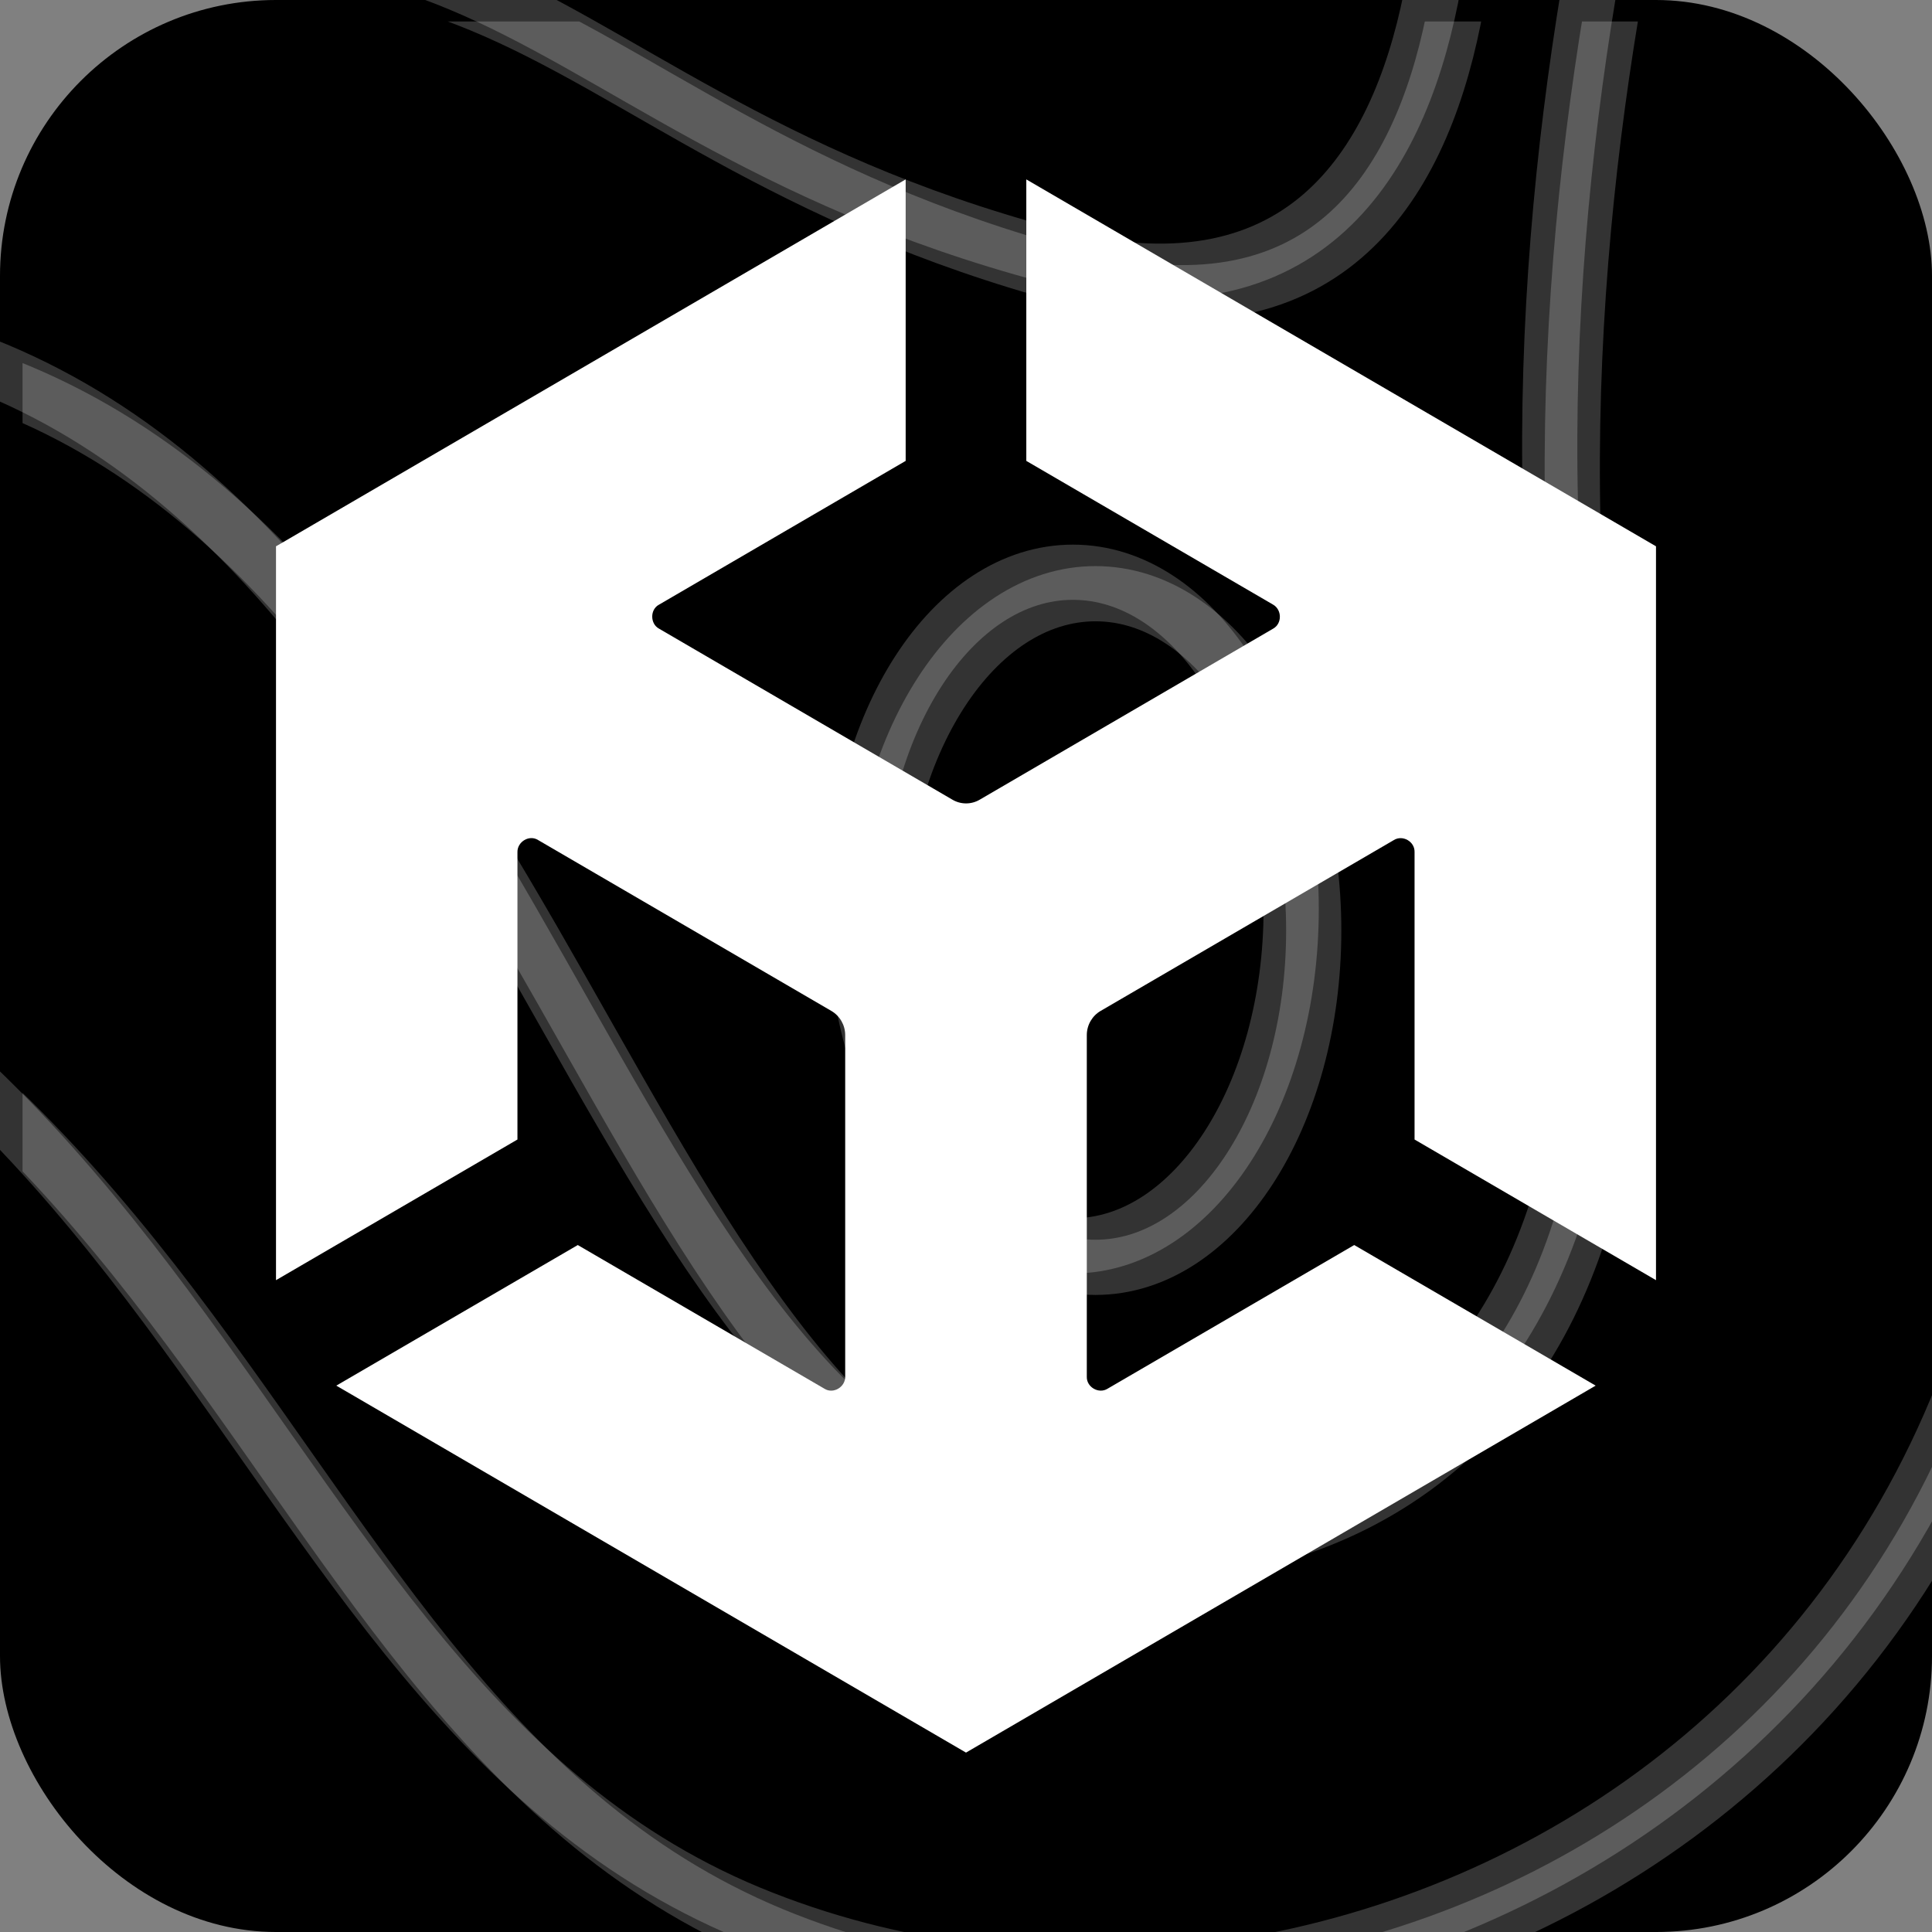 <?xml version="1.0" encoding="utf-8"?>
<svg viewBox="0 0 70 70" fill="none" xmlns="http://www.w3.org/2000/svg">
  <rect x="0" y="0" width="70" height="70" fill="#808080" stroke="none"/>
  <defs>
    <clipPath id="clip0">
      <rect width="70" height="70" rx="10" fill="white"/>
    </clipPath>
    <clipPath id="clip-1">
      <rect width="70" height="70" rx="10" fill="white"/>
    </clipPath>
  </defs>
  <g clip-path="url(#clip0)">
    <rect width="70" height="70" rx="10" fill="black"></rect>
    <path d="M94.857 -15.518C94.857 -15.518 68.479 -2.956 73.161 28.121C78.413 62.967 47.952 77.922 27.141 69.308C6.329 60.664 7.785 28.689 -31.783 27.702C-72.207 26.715 -80.715 -13.544 -80.715 -13.544" stroke="white" stroke-opacity="0.2" stroke-width="2" stroke-miterlimit="10"></path>
    <path d="M64.368 -24.881C64.368 -24.881 52.948 1.68 57.031 28.091C61.142 54.502 42.671 57.613 35.334 54.502C20.089 48.101 17.149 13.824 -7.46 11.61C-25.959 9.935 -50.853 23.186 -64.042 -6.874" stroke="white" stroke-opacity="0.2" stroke-width="2" stroke-miterlimit="10"></path>
    <path d="M52.063 -13.036C52.063 -13.036 56.174 14.093 37.989 9.248C17.149 3.684 17.463 -9.357 -8.916 2.966C-18.308 7.363 -56.106 8.649 -48.484 -15.518" stroke="white" stroke-opacity="0.2" stroke-width="2" stroke-miterlimit="10"></path>
    <path d="M38.874 45.14C43.242 45.14 46.782 39.677 46.782 32.937C46.782 26.197 43.242 20.733 38.874 20.733C34.507 20.733 30.966 26.197 30.966 32.937C30.966 39.677 34.507 45.14 38.874 45.14Z" stroke="white" stroke-opacity="0.2" stroke-width="2" stroke-miterlimit="10"></path>
    <path d="M 37.185 16.699 L 46.127 21.907 C 46.448 22.09 46.459 22.595 46.127 22.778 L 35.502 28.971 C 35.194 29.155 34.811 29.155 34.503 28.971 L 23.879 22.778 C 23.552 22.603 23.546 22.082 23.879 21.907 L 32.814 16.699 L 32.814 6.5 L 10 19.794 L 10 46.383 L 18.748 41.287 L 18.748 30.872 C 18.742 30.499 19.175 30.233 19.496 30.436 L 30.12 36.627 C 30.43 36.807 30.622 37.14 30.623 37.501 L 30.623 49.881 C 30.629 50.252 30.196 50.517 29.875 50.318 L 20.934 45.11 L 12.185 50.204 L 35 63.5 L 57.814 50.204 L 49.066 45.11 L 40.125 50.318 C 39.809 50.513 39.365 50.259 39.377 49.881 L 39.377 37.501 C 39.377 37.13 39.582 36.798 39.879 36.627 L 50.504 30.436 C 50.819 30.241 51.263 30.488 51.252 30.872 L 51.252 41.287 L 60 46.383 L 60 19.794 L 37.185 6.5 L 37.185 16.699 Z" fill="white"></path>
    <g clip-path="url(#clip-1)" transform="matrix(1, 0, 0, 1, 0.817, 0.778)">
      <path d="M94.857 -15.518C94.857 -15.518 68.479 -2.956 73.161 28.121C78.413 62.967 47.952 77.922 27.141 69.308C6.329 60.664 7.785 28.689 -31.783 27.702C-72.207 26.715 -80.715 -13.544 -80.715 -13.544" stroke="white" stroke-opacity="0.2" stroke-width="2" stroke-miterlimit="10"></path>
      <path d="M64.368 -24.881C64.368 -24.881 52.948 1.68 57.031 28.091C61.142 54.502 42.671 57.613 35.334 54.502C20.089 48.101 17.149 13.824 -7.46 11.61C-25.959 9.935 -50.853 23.186 -64.042 -6.874" stroke="white" stroke-opacity="0.2" stroke-width="2" stroke-miterlimit="10"></path>
      <path d="M52.063 -13.036C52.063 -13.036 56.174 14.093 37.989 9.248C17.149 3.684 17.463 -9.357 -8.916 2.966C-18.308 7.363 -56.106 8.649 -48.484 -15.518" stroke="white" stroke-opacity="0.2" stroke-width="2" stroke-miterlimit="10"></path>
      <path d="M38.874 45.14C43.242 45.14 46.782 39.677 46.782 32.937C46.782 26.197 43.242 20.733 38.874 20.733C34.507 20.733 30.966 26.197 30.966 32.937C30.966 39.677 34.507 45.14 38.874 45.14Z" stroke="white" stroke-opacity="0.2" stroke-width="2" stroke-miterlimit="10"></path>
    </g>
  </g>
</svg>